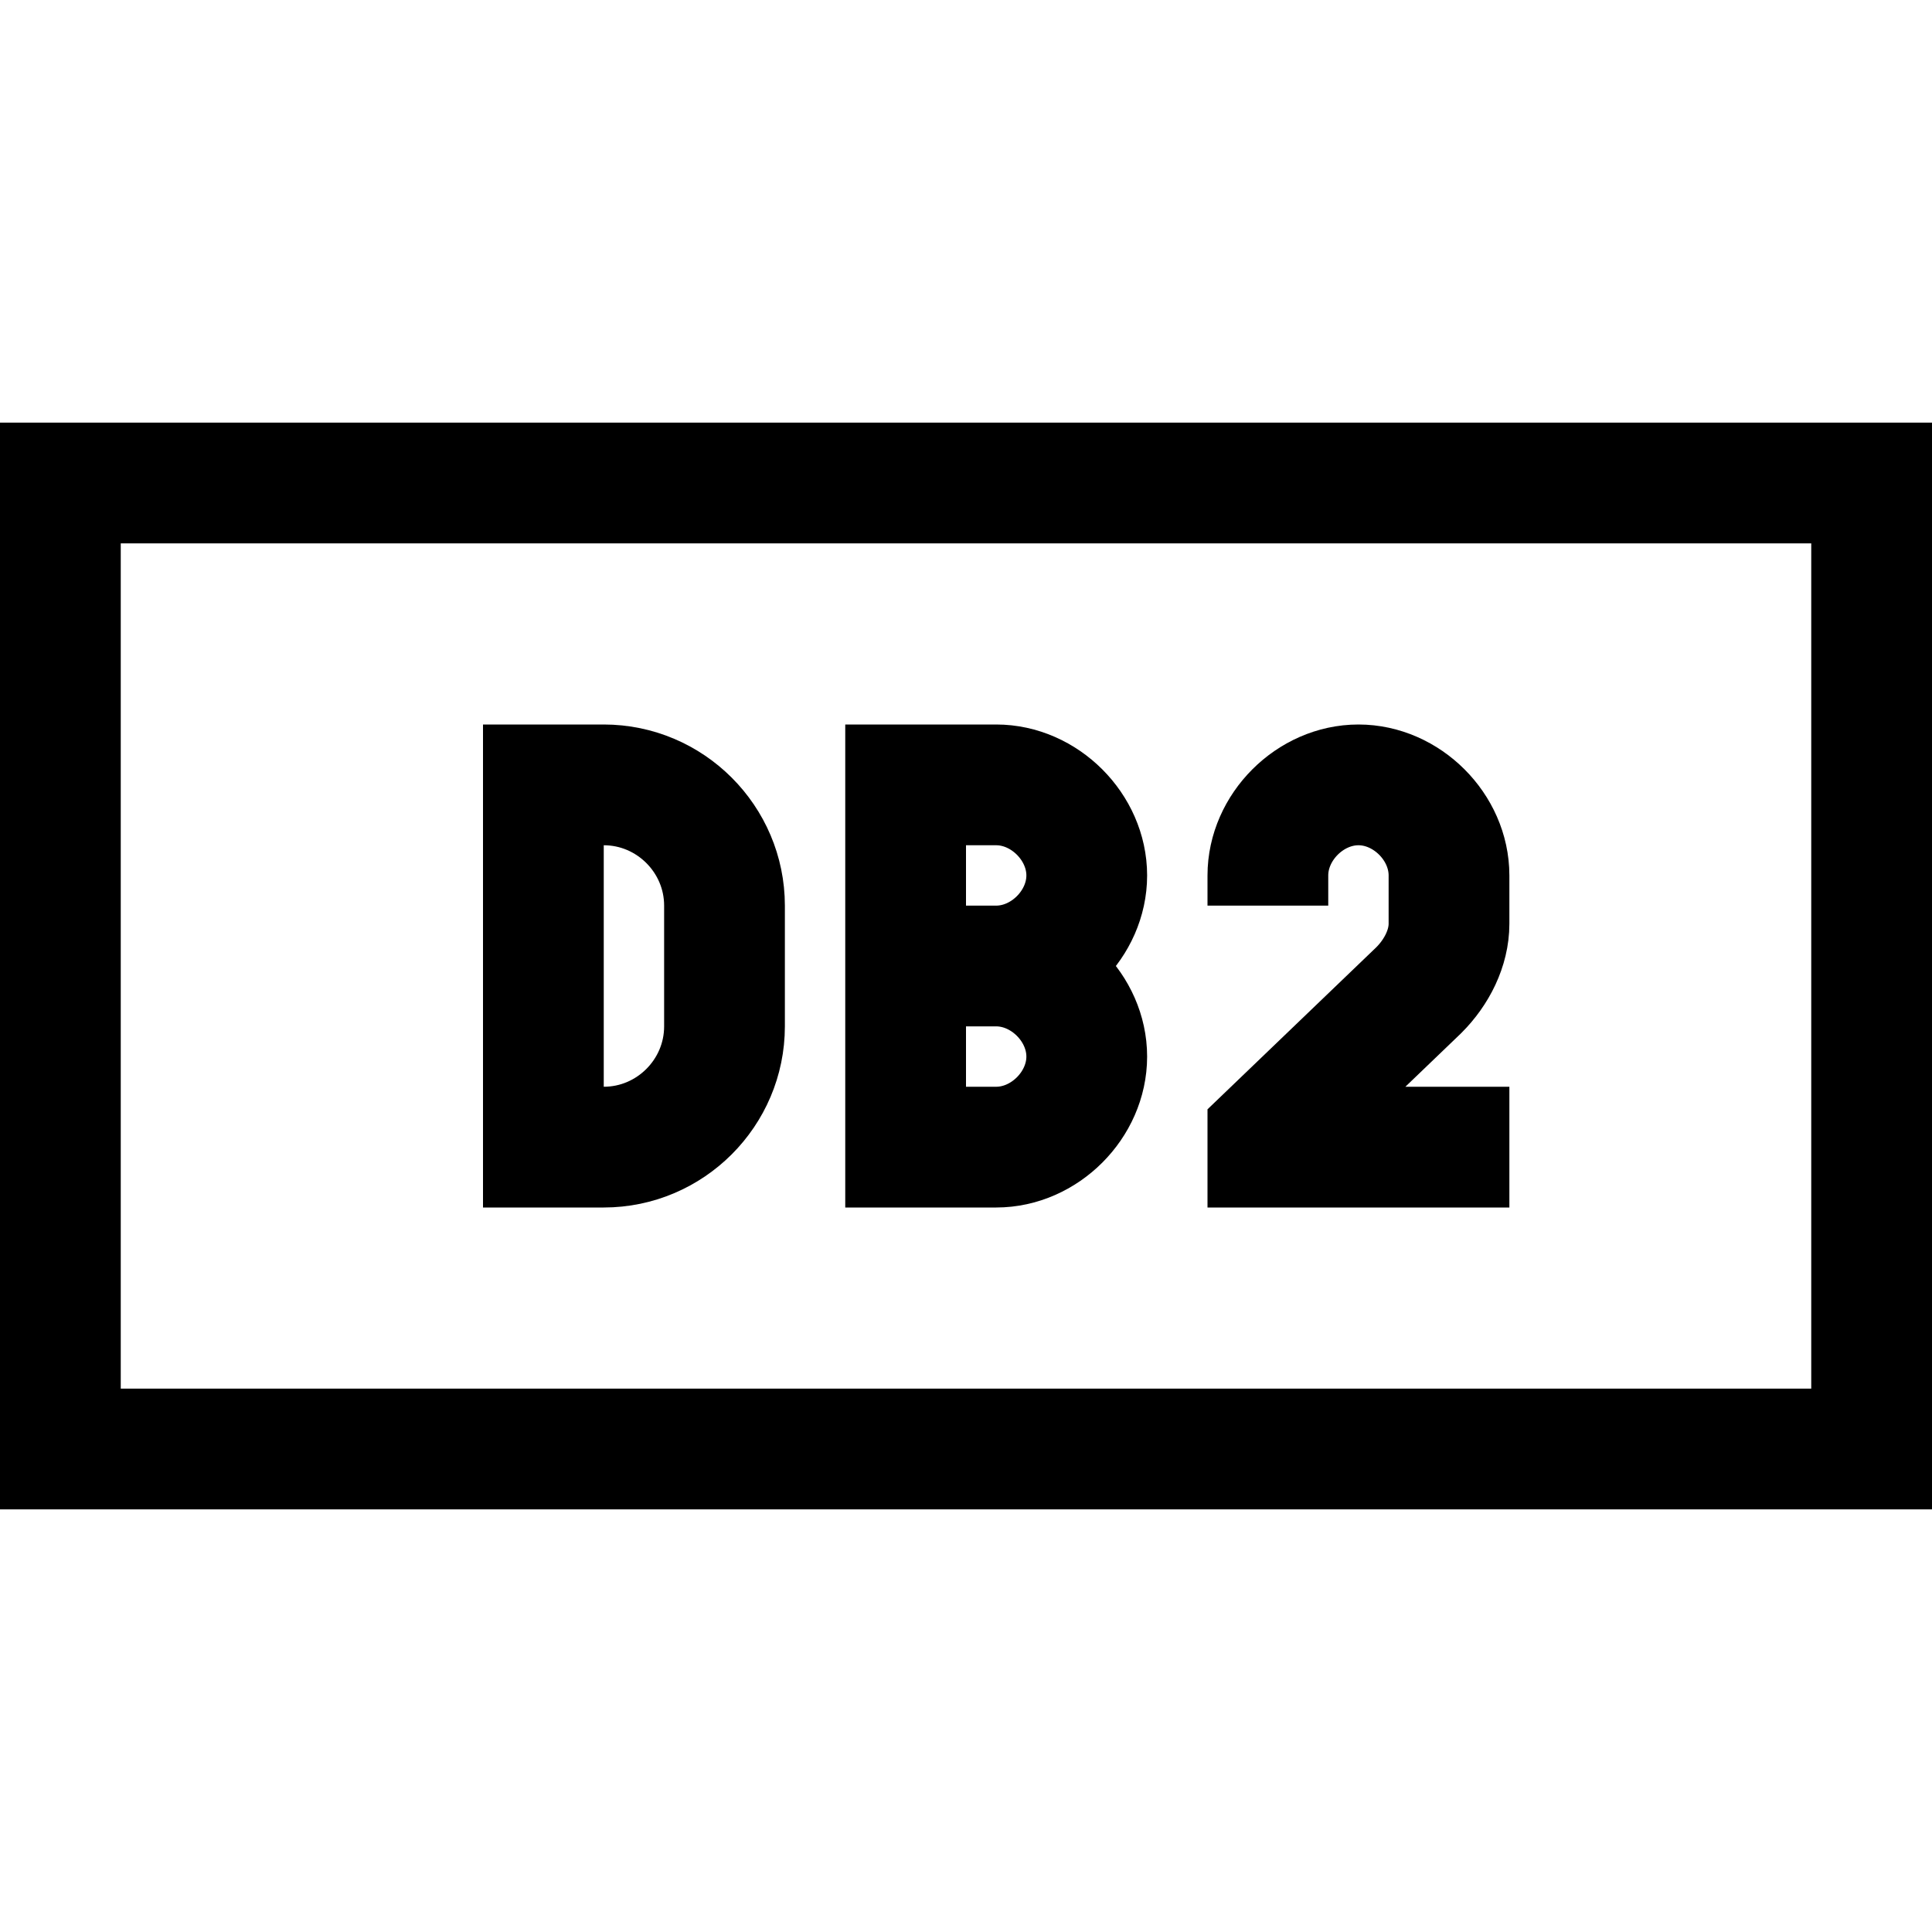 <?xml version="1.0" encoding="utf-8"?>
<!-- Generator: Adobe Illustrator 18.0.0, SVG Export Plug-In . SVG Version: 6.00 Build 0)  -->
<svg version="1.1" id="Layer_1" xmlns="http://www.w3.org/2000/svg" xmlns:xlink="http://www.w3.org/1999/xlink" x="0px" y="0px"
	 viewBox="0 0 32 32" enable-background="new 0 0 32 32" xml:space="preserve">
<rect x="1" y="8" fill="none" stroke="#000000" stroke-width="2" stroke-miterlimit="10" width="30" height="16"/>
<path fill="none" stroke="#000000" stroke-width="2" stroke-miterlimit="10" d="M21,15v-0.5c0-0.8,0.7-1.5,1.5-1.5h0
	c0.8,0,1.5,0.7,1.5,1.5v0.8c0,0.4-0.2,0.8-0.5,1.1L21,18.8V19h4"/>
<path fill="none" stroke="#000000" stroke-width="2" stroke-miterlimit="10" d="M15,16h1.5c0.8,0,1.5-0.7,1.5-1.5v0
	c0-0.8-0.7-1.5-1.5-1.5H15v6h1.5c0.8,0,1.5-0.7,1.5-1.5v0c0-0.8-0.7-1.5-1.5-1.5H16"/>
<path fill="none" stroke="#000000" stroke-width="2" stroke-miterlimit="10" d="M10,13H9v6h1c1.1,0,2-0.9,2-2v-2
	C12,13.9,11.1,13,10,13z"/>
</svg>

